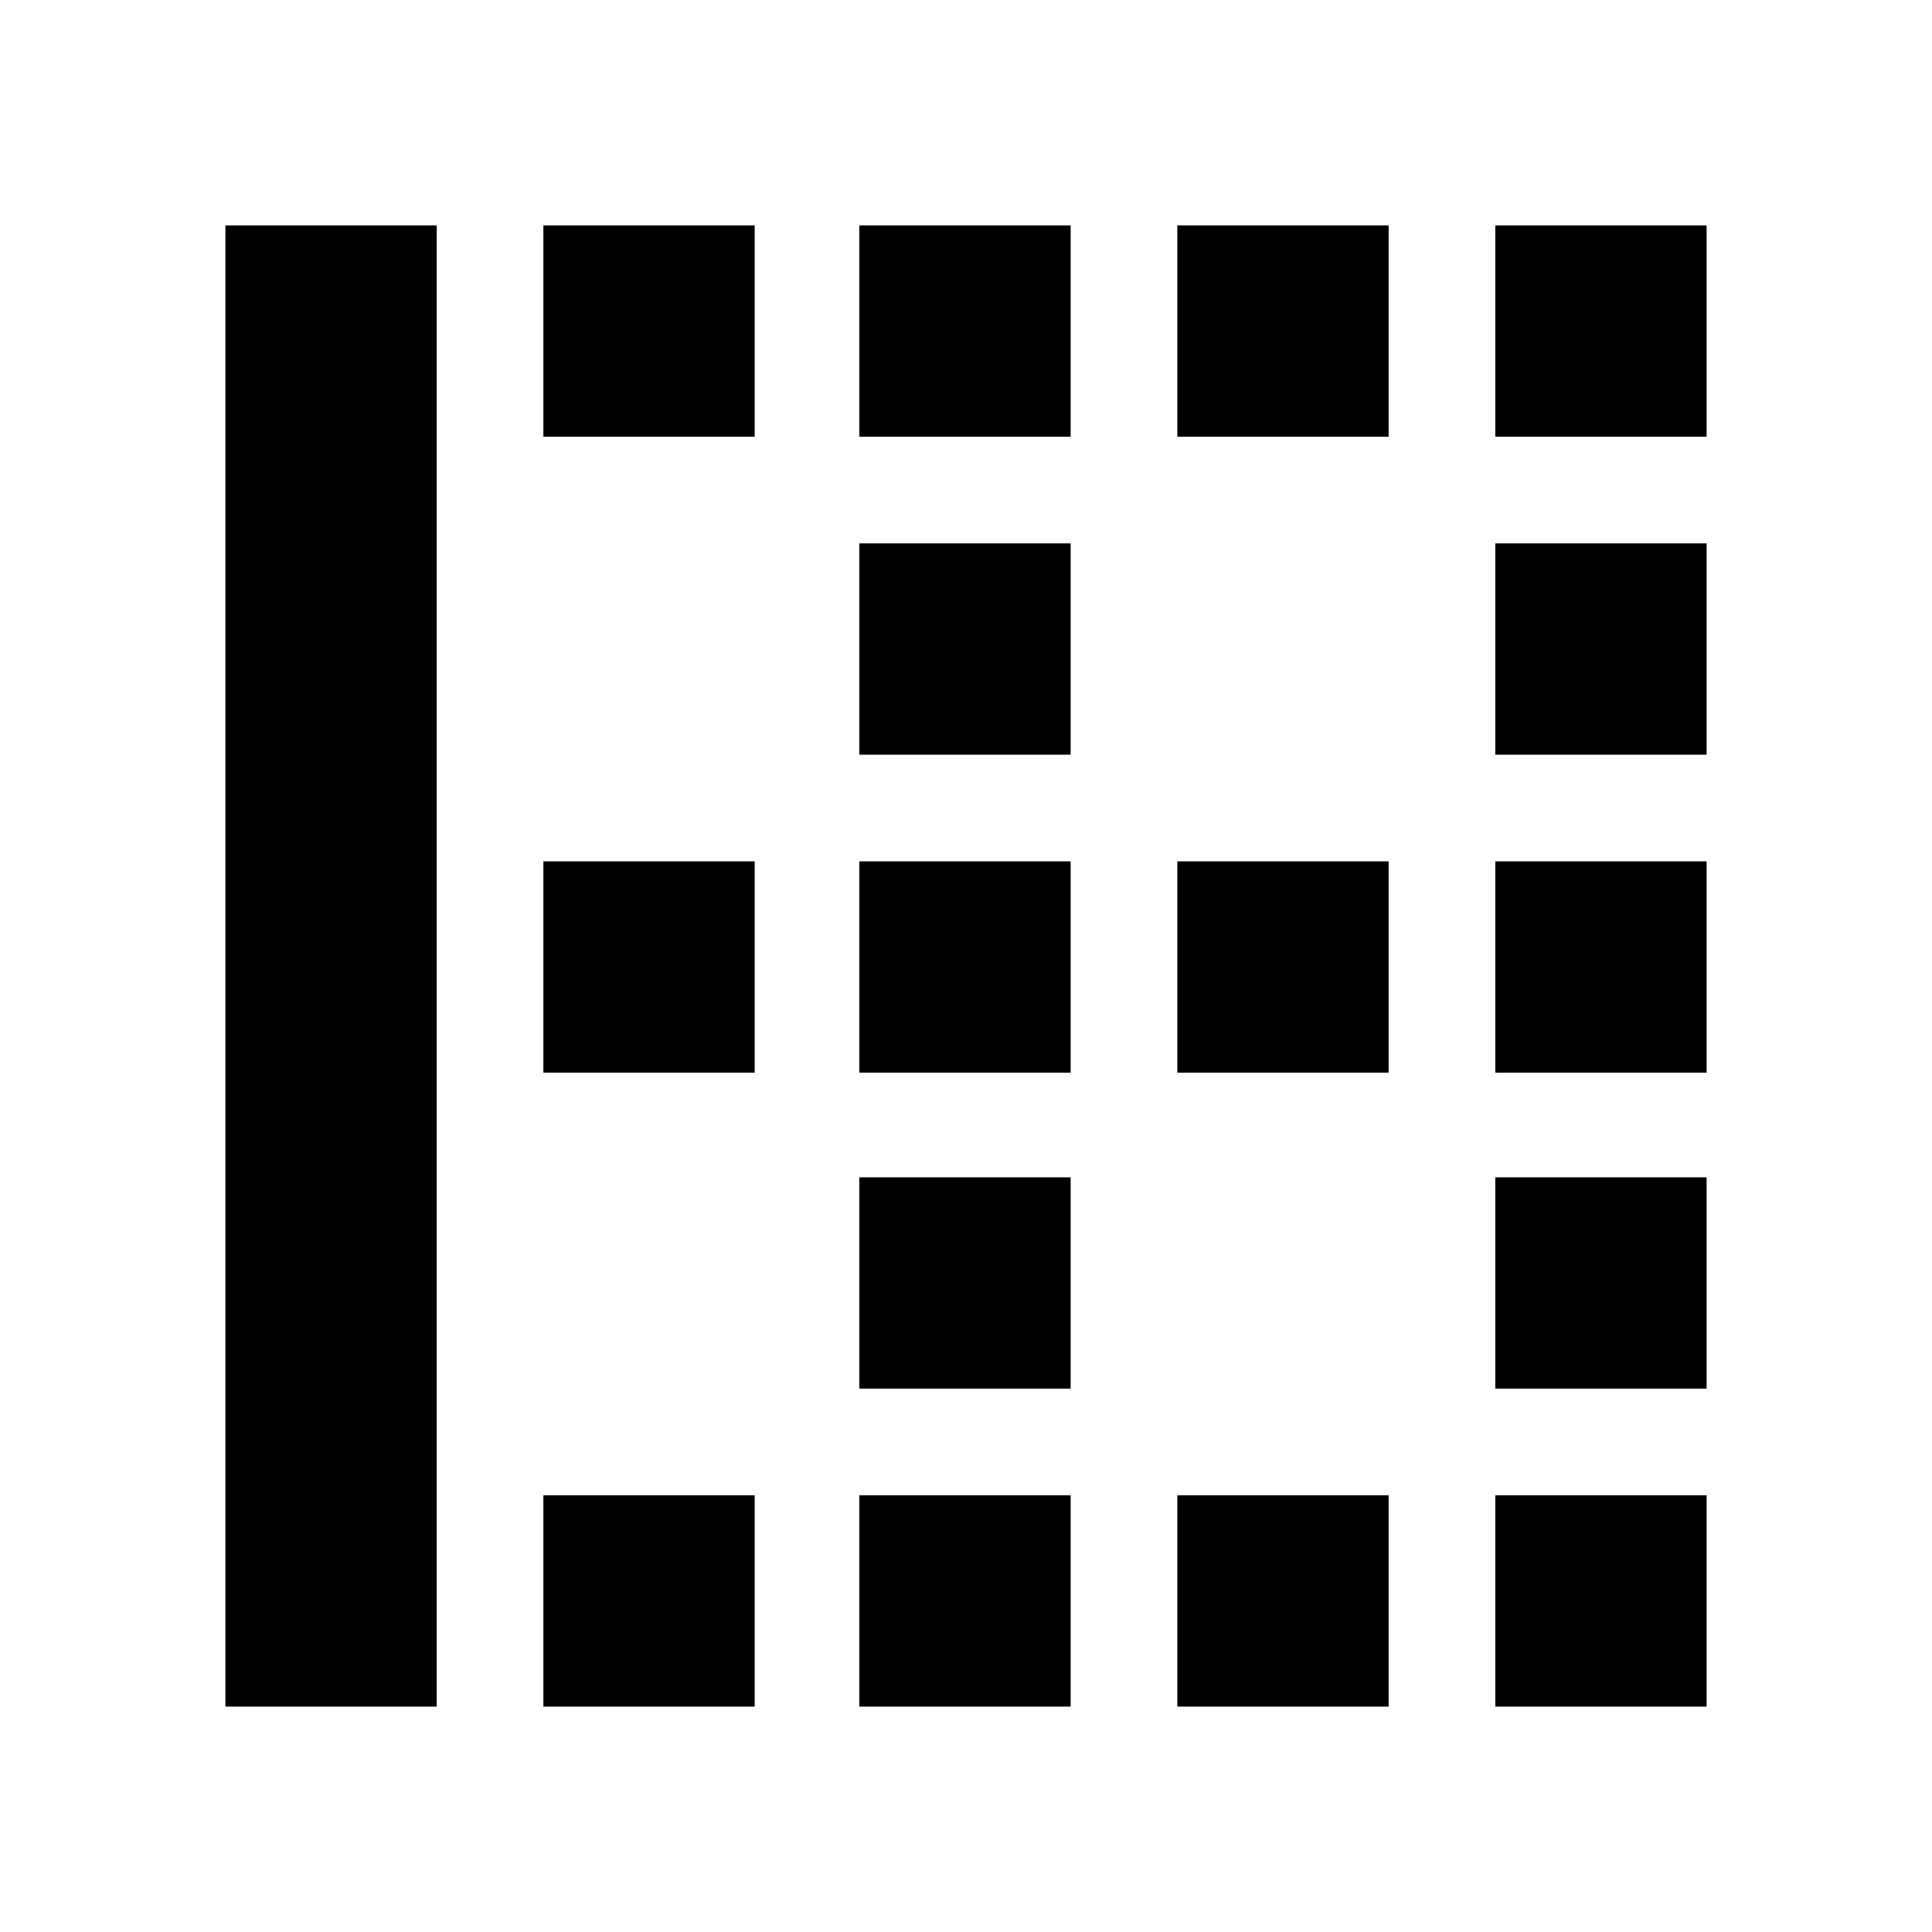 <svg xmlns="http://www.w3.org/2000/svg" height="24" width="24"><path d="M2.8 21.2V2.8h2.625v18.4Zm3.95 0v-2.625h2.625V21.2Zm3.925 0v-2.625H13.3V21.2Zm3.95 0v-2.625h2.625V21.2Zm3.95 0v-2.625H21.2V21.2Zm-7.9-3.95v-2.625H13.3v2.625Zm7.9 0v-2.625H21.2v2.625ZM6.75 13.325V10.7h2.625v2.625Zm3.925 0V10.7H13.3v2.625Zm3.95 0V10.7h2.625v2.625Zm3.95 0V10.7H21.2v2.625Zm-7.9-3.95V6.75H13.3v2.625Zm7.9 0V6.75H21.2v2.625ZM6.75 5.425V2.8h2.625v2.625Zm3.925 0V2.8H13.3v2.625Zm3.95 0V2.8h2.625v2.625Zm3.95 0V2.8H21.2v2.625Z"/></svg>